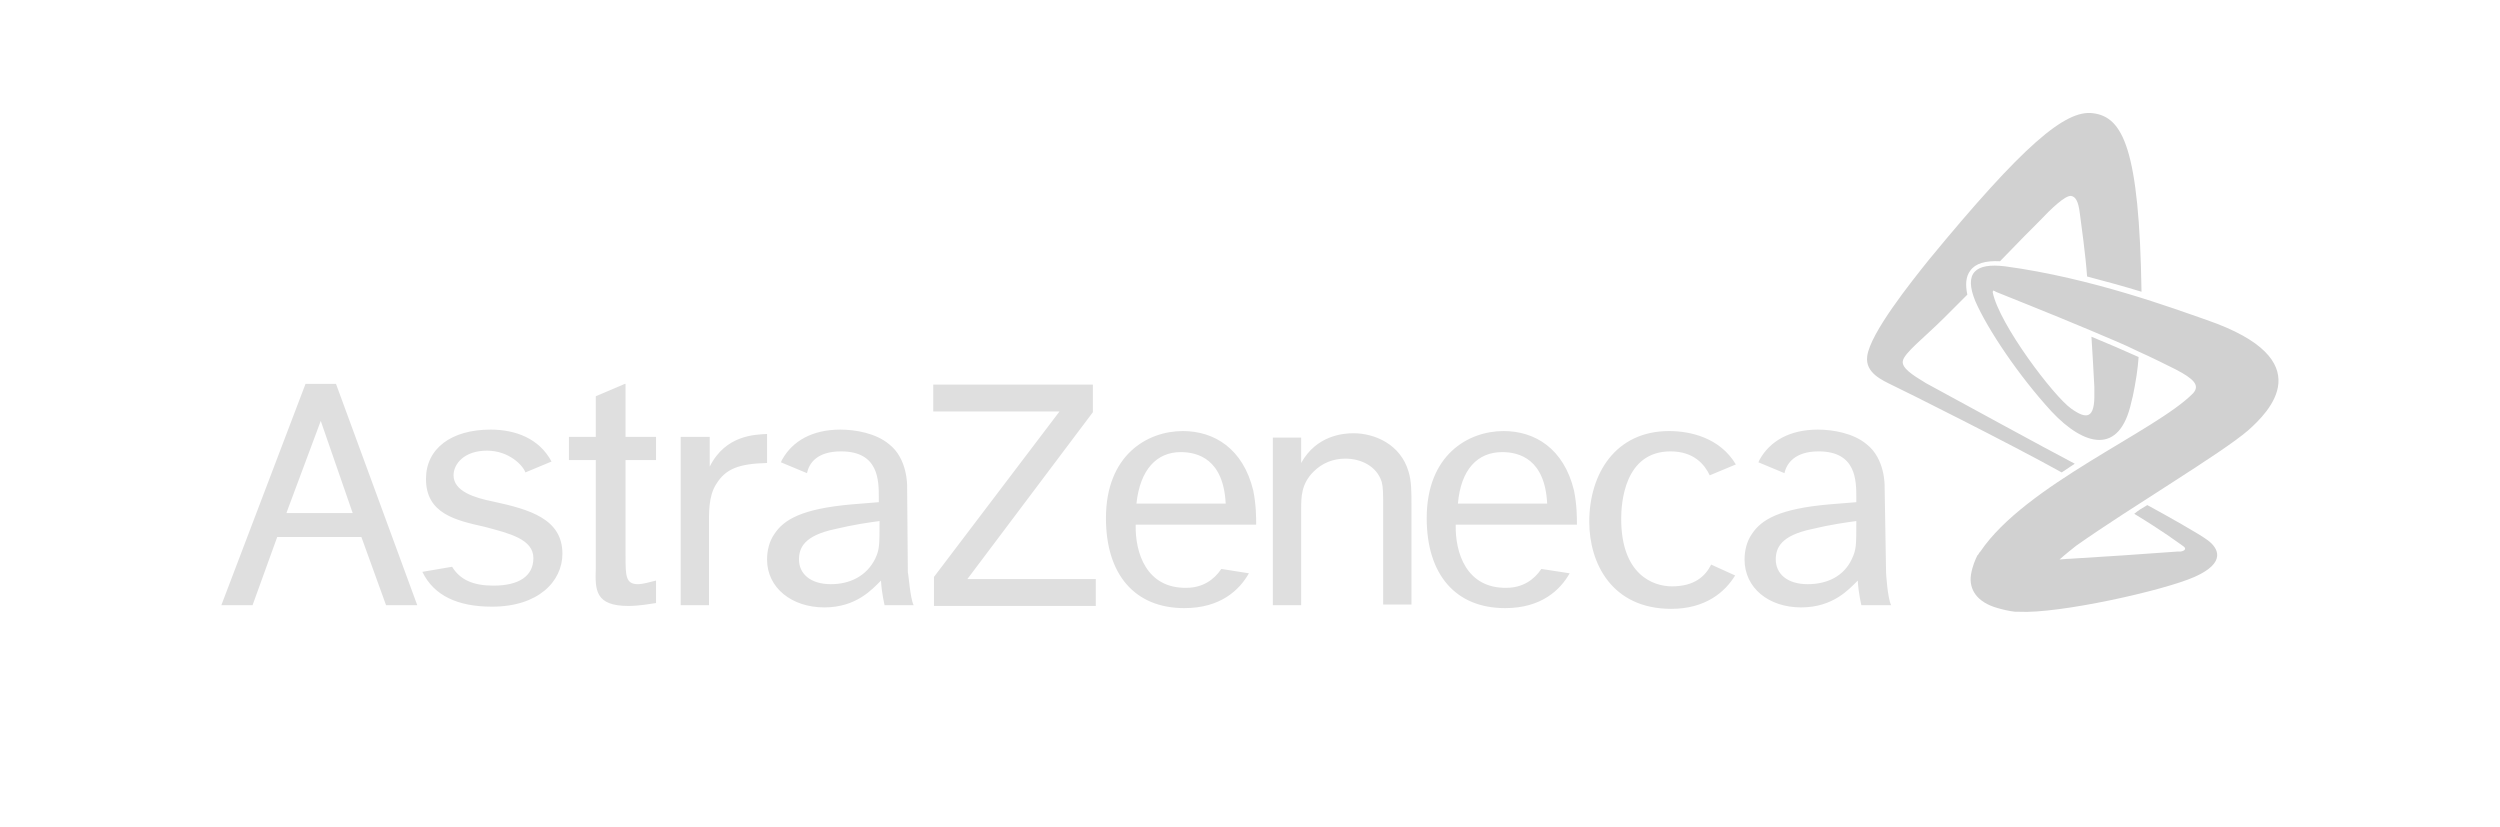 <?xml version="1.0" encoding="utf-8"?>
<!-- Generator: Adobe Illustrator 19.2.1, SVG Export Plug-In . SVG Version: 6.00 Build 0)  -->
<svg version="1.1" id="Layer_1" xmlns="http://www.w3.org/2000/svg" xmlns:xlink="http://www.w3.org/1999/xlink" x="0px" y="0px"
	 viewBox="0 0 344.5 113.9" style="enable-background:new 0 0 344.5 113.9;" xml:space="preserve">
<style type="text/css">
	.st0{fill:#dfdfdf;}
	.st1{fill:#d1d1d1;}
</style>
<g>
	<path class="st0" d="M39.5,70.6L44.2,58l4.4,12.7H39.5z M53.2,83.4h4.3L46.3,52.9h-4.2L30.5,83.4h4.3l3.4-9.4h11.6L53.2,83.4z
		 M73.5,76.9c0,2.5-2,3.8-5.5,3.8c-2.8,0-4.6-0.8-5.7-2.6l-4.1,0.7c1.6,3.3,4.9,4.8,9.6,4.8c6.4,0,9.7-3.5,9.7-7.3
		c0-4.8-4.5-6.1-9.6-7.2c-2.5-0.5-5.4-1.4-5.4-3.6c0-1.6,1.5-3.4,4.6-3.4c3.1,0,5,2.1,5.3,3l3.6-1.5c-1.7-3.2-5-4.4-8.4-4.4
		c-5.4,0-8.9,2.6-8.9,6.8c0,4.8,4.1,5.7,8.1,6.6C70.2,73.5,73.5,74.3,73.5,76.9z M86.1,52.9l-4,1.7v5.6h-3.7v3.2h3.7v14.9
		c-0.1,3-0.1,5.2,4.5,5.2c1.5,0,3.1-0.3,3.8-0.4V80c-0.8,0.2-1.8,0.5-2.5,0.5c-1.7,0-1.7-1.2-1.7-3.9V63.4h4.2v-3.2h-4.2V52.9z
		 M93.8,60.2v23.2h3.9V72.7c0-2-0.1-4.3,1-6c1.3-2.1,3.1-2.8,7-2.9v-4c-1.6,0.1-5.7,0.1-7.9,4.5v-4.1H93.8z M128.6,52.9v3.8H146
		l-17.3,22.8v4H151v-3.7h-17.7l17.3-23v-3.8H128.6z M175.4,60.2v23.2h3.9V70.2c0-1.7,0-3.5,1.7-5.2c1.2-1.2,2.7-1.8,4.4-1.8
		c2.1,0,4.3,1,5,3.2c0.2,0.8,0.2,1.5,0.2,3.8v13.1h3.9V69.7c0-2,0-3.4-0.4-4.7c-1.1-3.8-4.7-5.3-7.6-5.3c-1.4,0-5.1,0.3-7.2,4.1
		v-3.5H175.4z M235.8,77.8c-0.8,1.6-2.3,3-5.4,3c-2.6,0-7-1.6-7-9.3c0-2.1,0.4-9.3,6.8-9.3c3.2,0,4.7,1.8,5.4,3.3l3.6-1.5
		c-2.2-3.7-6.3-4.6-9.2-4.6c-7.4,0-11,5.9-11,12.5c0,5.7,3.1,12,11.3,12c4.7,0,7.4-2.3,8.8-4.6L235.8,77.8z M156.6,69.4h12.3
		c-0.3-6.1-3.8-7.1-6.2-7.1C159.4,62.3,157.1,64.7,156.6,69.4z M172.1,79c-1.3,2.3-3.9,4.8-8.9,4.8c-6.8,0-10.8-4.6-10.8-12.4
		c0-8.7,5.7-12,10.6-12c4.3,0,8.3,2.4,9.7,8.2c0.4,2,0.4,3.7,0.4,4.7h-16.6c-0.1,3.9,1.5,8.8,7,8.7c2.2,0,3.8-1.1,4.8-2.6L172.1,79z
		 M200.9,69.4h12.3c-0.3-6.1-3.8-7.1-6.2-7.1C203.6,62.3,201.3,64.7,200.9,69.4z M216.3,79c-1.3,2.3-3.9,4.8-8.9,4.8
		c-6.8,0-10.8-4.6-10.8-12.4c0-8.7,5.7-12,10.6-12c4.3,0,8.3,2.4,9.7,8.2c0.4,2,0.4,3.7,0.4,4.7h-16.7c-0.1,3.9,1.5,8.8,7,8.7
		c2.2,0,3.8-1.1,4.8-2.6L216.3,79z M260.6,83.4l-4.1,0c0,0-0.4-1.6-0.5-3.4c-1.2,1.2-3.4,3.7-7.8,3.7c-4.5,0-7.8-2.7-7.8-6.6
		c0-1.2,0.3-2.5,1-3.5c1.3-2,3.8-3.5,10.7-4.1l3.7-0.3v-0.6c0-2.4,0-6.4-5.2-6.4c-3.2,0-4.4,1.6-4.7,3l-3.6-1.5
		c0.1-0.1,0.1-0.3,0.2-0.4c1.4-2.5,4.1-4.1,8-4.1c2.1,0,4.9,0.5,6.7,2c2.6,2,2.5,5.8,2.5,5.8l0.2,11.9
		C259.9,79,260.1,82.4,260.6,83.4z M255.2,77c0.6-1.3,0.6-1.8,0.6-5.2c-1.5,0.2-3.6,0.5-6.1,1.1c-4.3,0.9-5,2.6-5,4.2
		c0,1.9,1.5,3.4,4.4,3.4C251.8,80.5,254.1,79.4,255.2,77z M125.9,83.4l-4,0c0,0-0.4-1.6-0.5-3.4c-1.2,1.2-3.4,3.7-7.8,3.7
		c-4.5,0-7.9-2.7-7.9-6.6c0-1.2,0.3-2.5,1-3.5c1.3-2,3.8-3.5,10.7-4.1l3.7-0.3v-0.6c0-2.4,0-6.4-5.2-6.4c-3.3,0-4.4,1.6-4.7,3
		l-3.6-1.5c0.1-0.1,0.1-0.3,0.2-0.4c1.4-2.5,4.1-4.1,8-4.1c2.1,0,4.9,0.5,6.7,2c2.6,2,2.5,5.8,2.5,5.8l0.1,11.9
		C125.2,79,125.4,82.4,125.9,83.4z M120.6,77c0.6-1.3,0.6-1.8,0.6-5.2c-1.5,0.2-3.6,0.5-6.1,1.1c-4.3,0.9-5,2.6-5,4.2
		c0,1.9,1.5,3.4,4.4,3.4C117.1,80.5,119.4,79.4,120.6,77z"/>
	<path class="st1" d="M285.9,63.9c-0.6,0.4-1.2,0.8-1.8,1.2c-7-3.9-22-11.4-23.3-12c-1.4-0.7-3.8-1.7-3.5-4
		c0.4-3.2,6.1-10.3,8.5-13.3c13-15.8,18.8-20.7,22.6-20.2c4.1,0.5,6.4,4.8,6.7,24.6c-2.3-0.7-4.8-1.4-7.5-2.1
		c-0.2-2.9-0.8-7.2-1-8.7c-0.2-1.7-0.6-2.3-1.2-2.4c-0.8-0.1-2.7,1.7-4.4,3.5c-0.8,0.8-3,3-5.4,5.5c-2-0.1-3.4,0.3-4.1,1.3
		c-0.6,0.8-0.7,1.9-0.4,3.3c-1.3,1.3-2.4,2.4-3.2,3.2c-2.7,2.7-5.6,4.9-5.7,6c-0.1,0.9,1.2,1.8,3.2,3
		C270,55.3,281.7,61.7,285.9,63.9z M304.1,44.1c-4.6-1.6-15.9-5.8-27.8-7.4c-4.1-0.5-5.7,0.9-4.1,4.8c1.7,3.9,6,10.3,10.5,15.2
		c4.5,4.8,9.4,6.1,11-1.3c0.1-0.3,0.1-0.5,0.2-0.8c0.4-1.9,0.7-3.8,0.8-5.4c-2-0.9-4.3-1.9-6.5-2.8c0.1,1.7,0.3,4.7,0.4,6.9
		c0,0.3,0,0.6,0,0.8c0.1,3.7-1.1,3.7-3.2,2.2c-2.4-1.7-9.9-11.6-10.8-16c0-0.3,0.1-0.3,0.2-0.2c0.1,0,0.1,0,0.2,0.1c0,0,0,0,0,0l0,0
		c1.7,0.7,7.3,2.9,13,5.3c2.3,1,4.6,1.9,6.6,2.9c2,0.9,3.8,1.8,5.2,2.5c2.5,1.3,3.4,2.2,2.4,3.3c-5.1,5.2-23.1,12.6-29.3,21.8
		c0,0,0,0-0.1,0.1c-0.1,0.1-0.1,0.2-0.2,0.3c0,0,0,0.1-0.1,0.1c-0.3,0.6-0.7,1.5-0.9,2.7c-0.3,2,0.8,3.8,3.7,4.6
		c0.7,0.2,1.5,0.4,2.4,0.5c0.2,0,0.3,0,0.5,0c5.5,0.3,19.9-2.9,24.2-4.8c4.5-2,3.2-4,1.9-5c-1-0.8-6-3.6-8.4-4.9
		c-0.7,0.4-1.2,0.7-1.8,1.2c4.1,2.5,5.8,3.8,6.8,4.5c0.4,0.3,0.2,0.6-0.4,0.7c-0.1,0-0.3,0-0.4,0c-3.9,0.3-11.4,0.8-14.9,1
		c-0.5,0-1.1,0.1-1.4,0.1c0.9-0.8,1.8-1.5,2.3-1.9c7.5-5.3,20-12.7,23.7-15.9C312.6,56.8,320,49.6,304.1,44.1z"/>
</g>
</svg>

